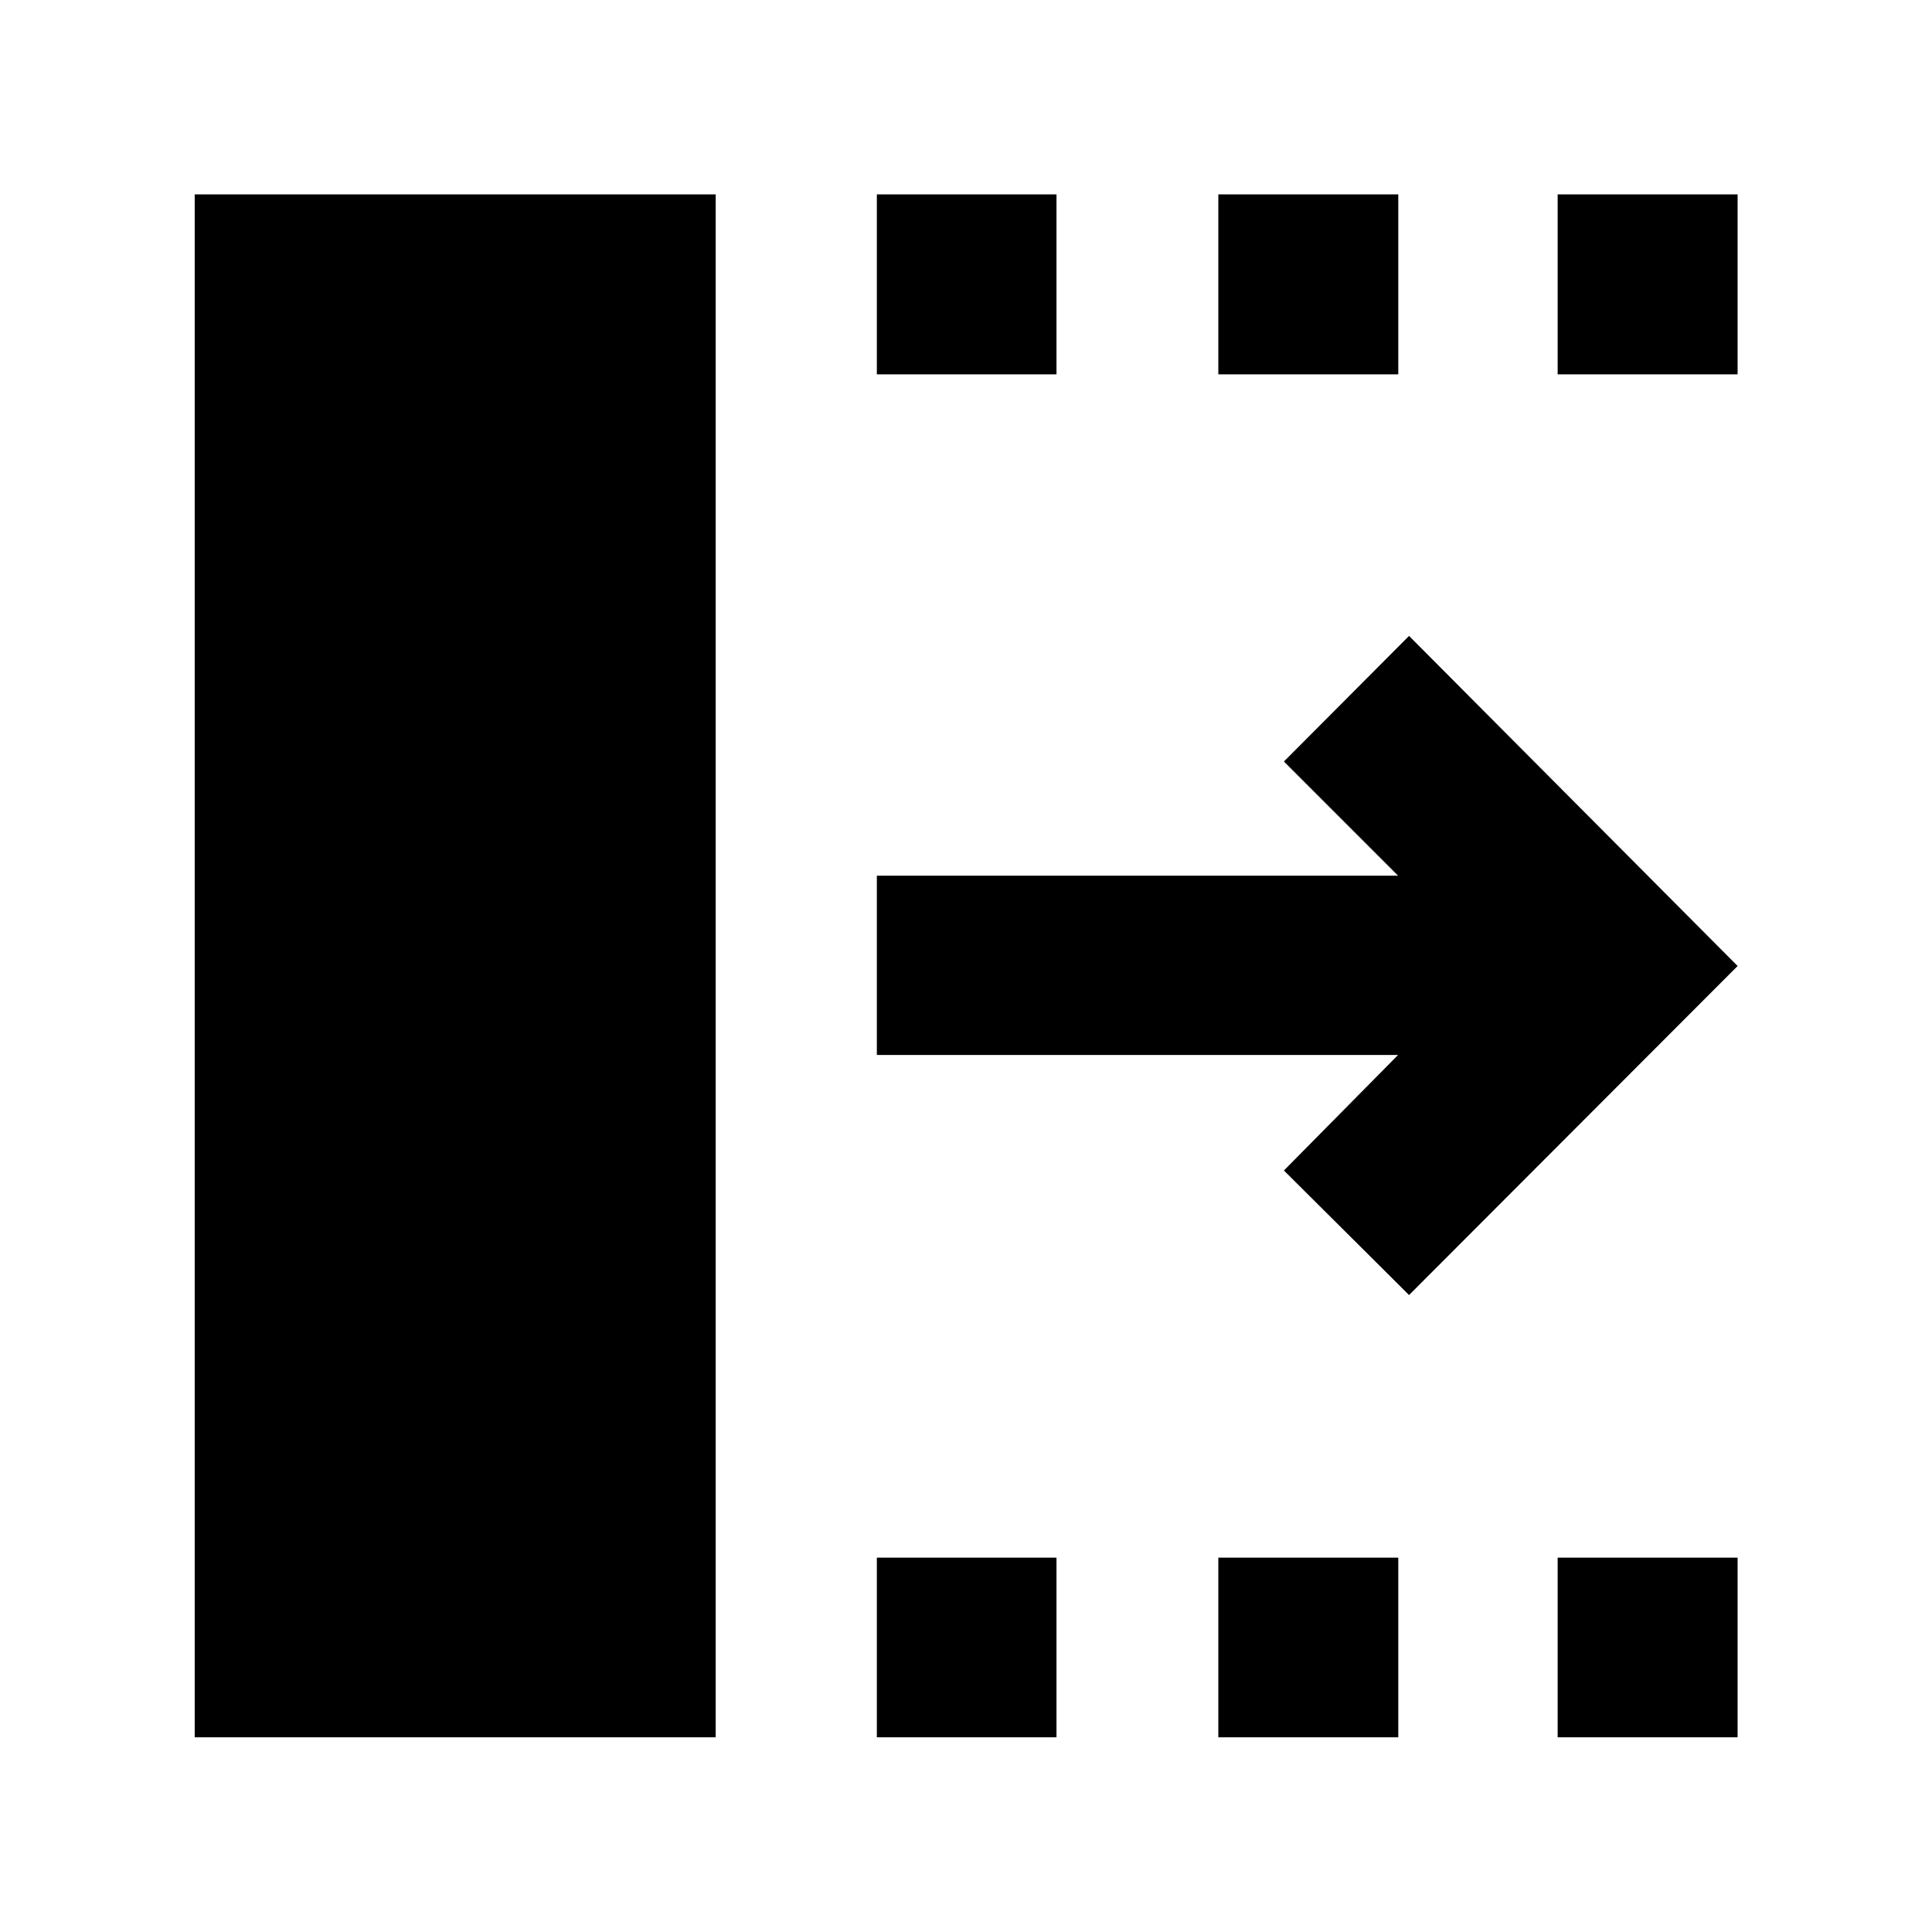 <svg xmlns="http://www.w3.org/2000/svg" height="40" viewBox="0 -960 960 960" width="40"><path d="m700.15-316.5-62.18-61.89 56.73-57.41h-259v-89.08h259l-56.73-56.73 62.18-62.41L863.41-480 700.15-316.5ZM96.75-96.75v-766.66h258.87v766.66H96.75Zm338.95 0v-89.26h89.26v89.26H435.7Zm0-677.24v-89.42h89.26v89.42H435.7ZM605.38-96.75v-89.26h89.42v89.26h-89.42Zm0-677.24v-89.42h89.42v89.42h-89.42ZM773.99-96.75v-89.26h89.42v89.26h-89.42Zm0-677.24v-89.42h89.42v89.42h-89.42Z"/></svg>